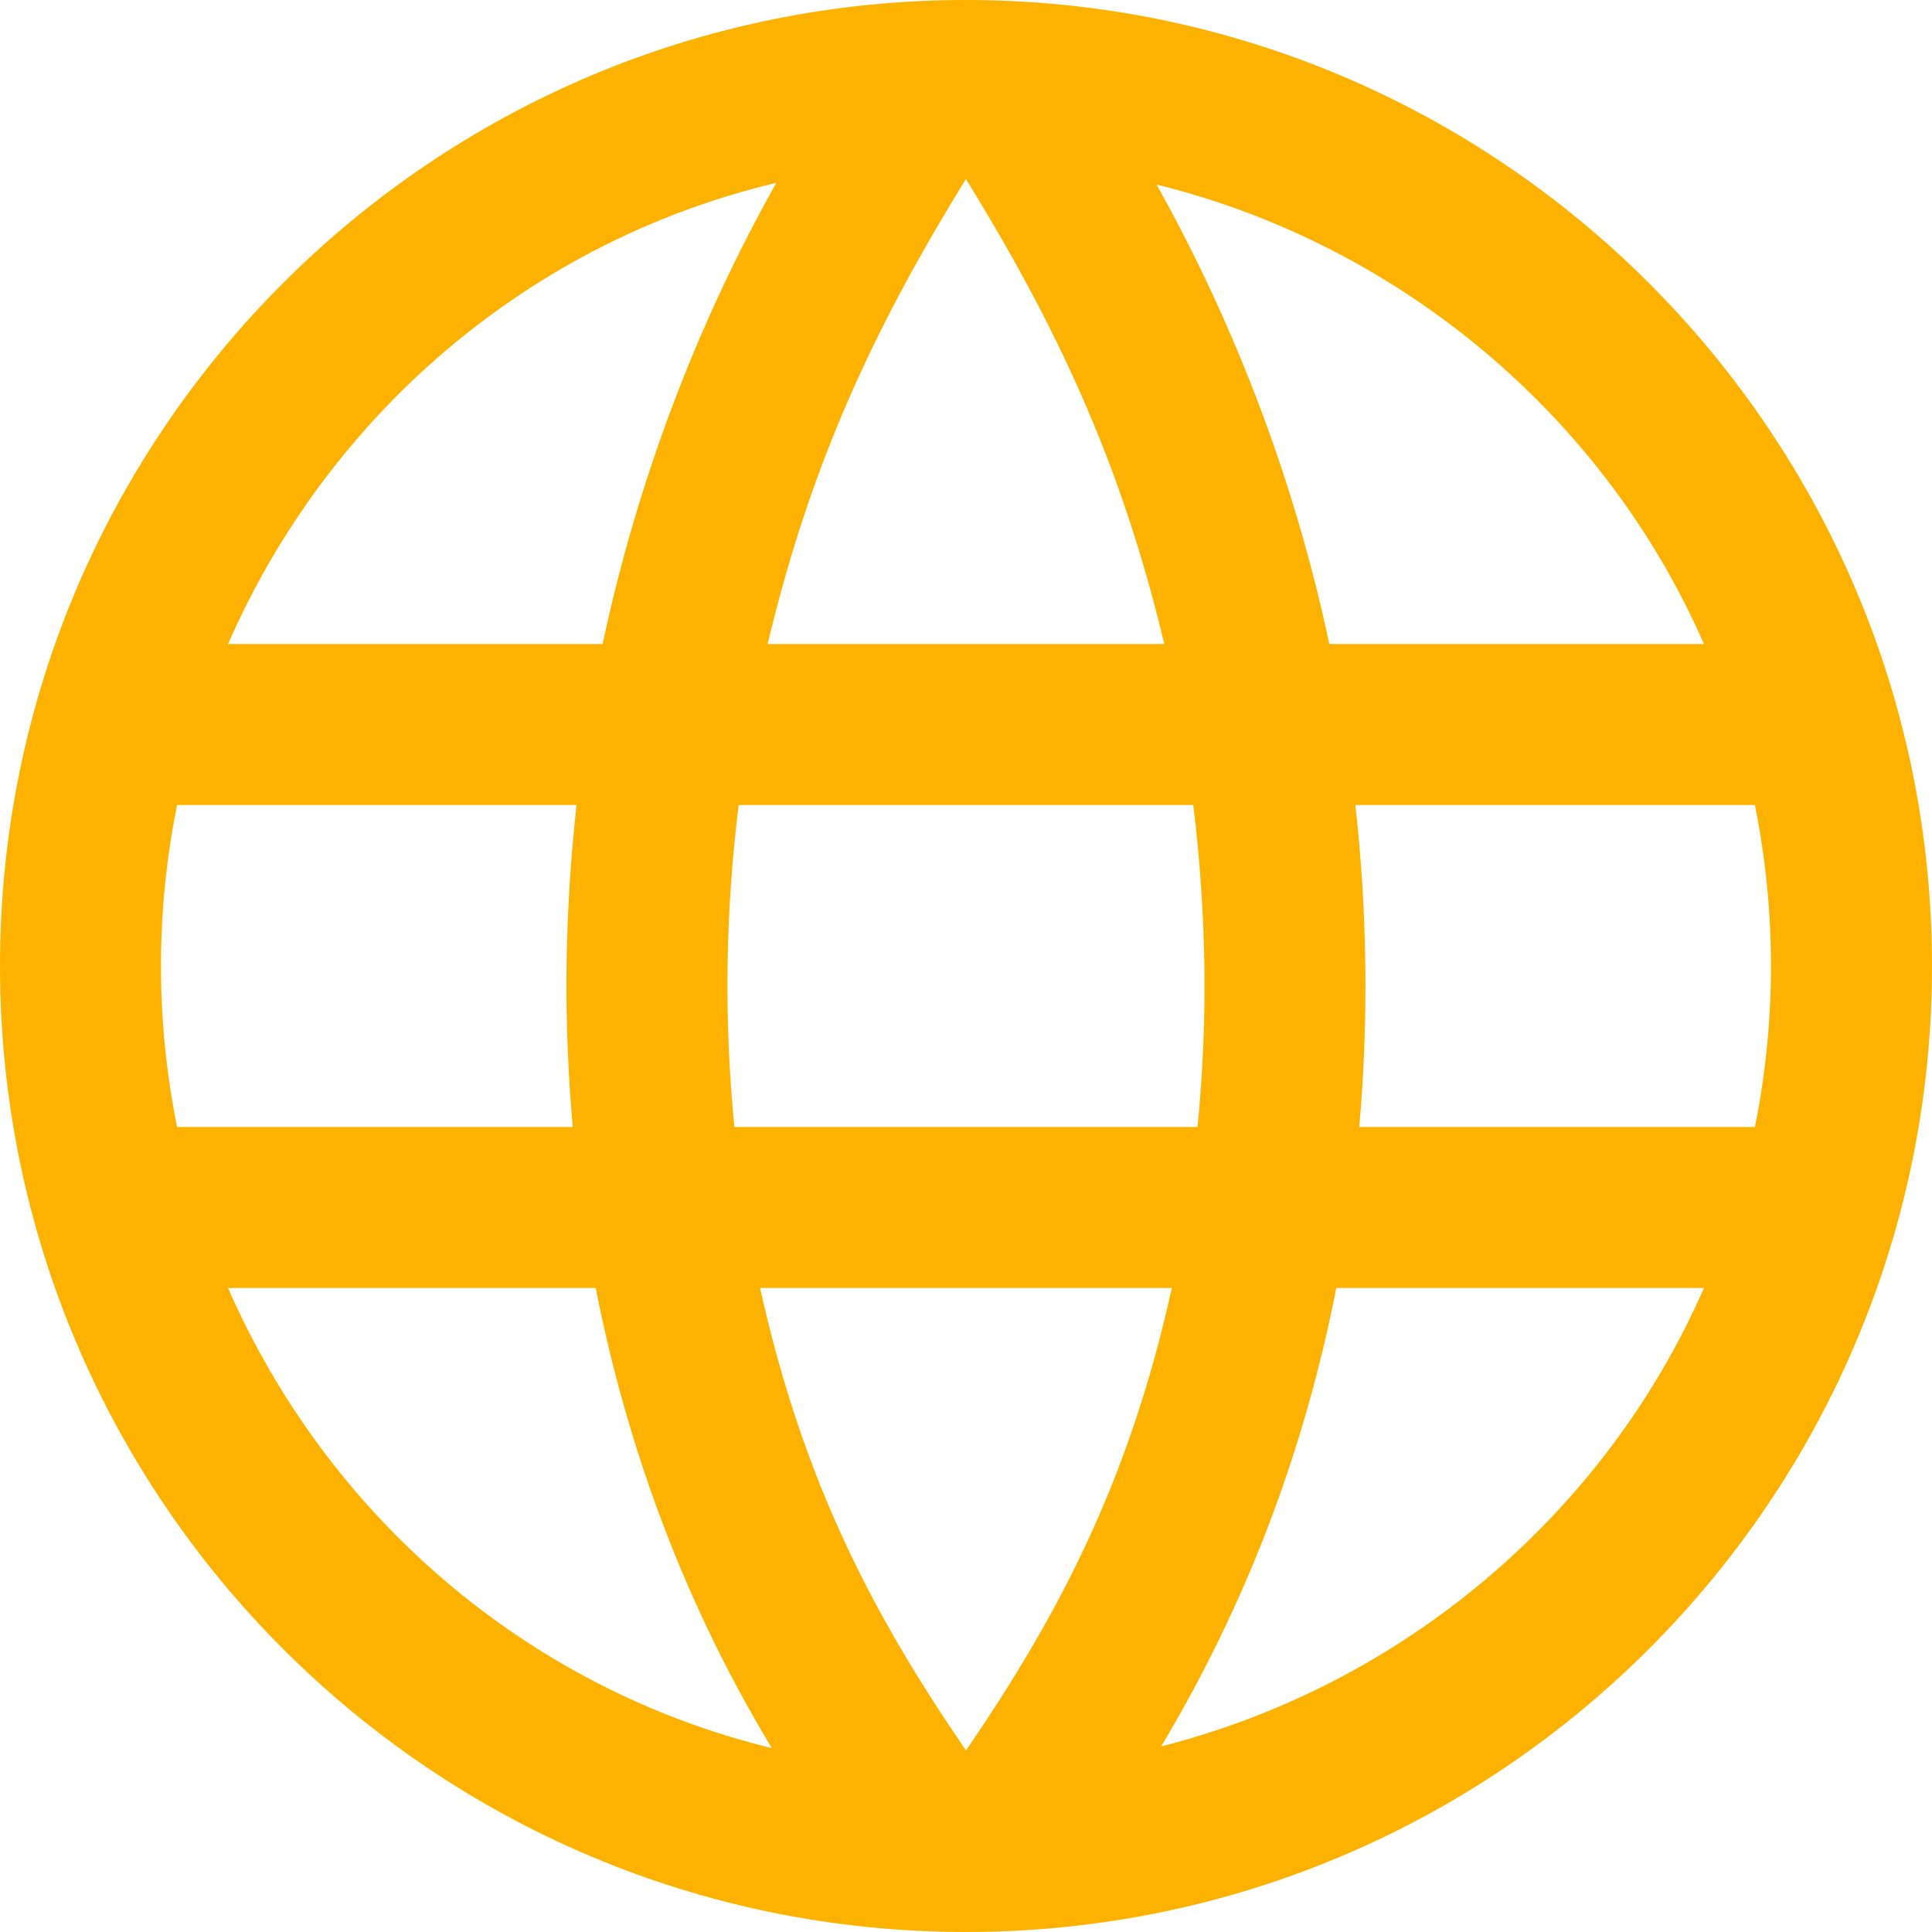 <svg width="628" height="628" viewBox="0 0 628 628" fill="none" xmlns="http://www.w3.org/2000/svg">
<g clip-path="url(#clip0_2100_2268)">
<path fill-rule="evenodd" clip-rule="evenodd" d="M314 0C487.302 0 628 140.698 628 314C628 487.302 487.302 628 314 628C140.698 628 0 487.302 0 314C0 140.698 140.698 0 314 0ZM380.908 418.667H247.066C261.353 483.037 284.772 526.316 314 568.968C345.243 523.412 367.406 479.74 380.908 418.667ZM193.633 418.667H74.13C106.472 492.587 171.052 548.767 250.886 568.235C223.463 522.888 204.231 472.518 193.633 418.667ZM553.87 418.667H434.367C424.135 470.686 405.714 520.376 377.454 567.66C456.268 547.694 521.816 491.907 553.87 418.667ZM187.406 261.667H57.567C50.58 296.023 50.58 331.924 57.567 366.333H186.176C183.062 331.558 183.533 296.416 187.406 261.667ZM387.868 261.667H240.105C235.788 296.364 235.264 331.584 238.718 366.333H389.255C392.736 331.584 392.16 296.39 387.868 261.667ZM570.433 261.667H440.568C444.441 296.416 444.912 331.558 441.824 366.333H570.433C577.237 332.709 577.577 297.044 570.433 261.667ZM252.351 59.425C171.836 78.579 106.681 134.941 74.13 209.333H195.884C207.266 155.901 226.708 105.059 252.351 59.425ZM313.974 58.169C285.478 104.483 263.995 148.522 249.525 209.333H378.448C364.475 150.563 343.464 106.027 313.974 58.169ZM375.936 59.974C402.443 107.388 421.283 158.361 432.09 209.333H553.87C521.632 135.648 455.431 79.599 375.936 59.974Z" fill="#feb200"/>
</g>
<defs>
<clipPath id="clip0_2100_2268">
<rect width="628" height="628" fill="white"/>
</clipPath>
</defs>
</svg>
